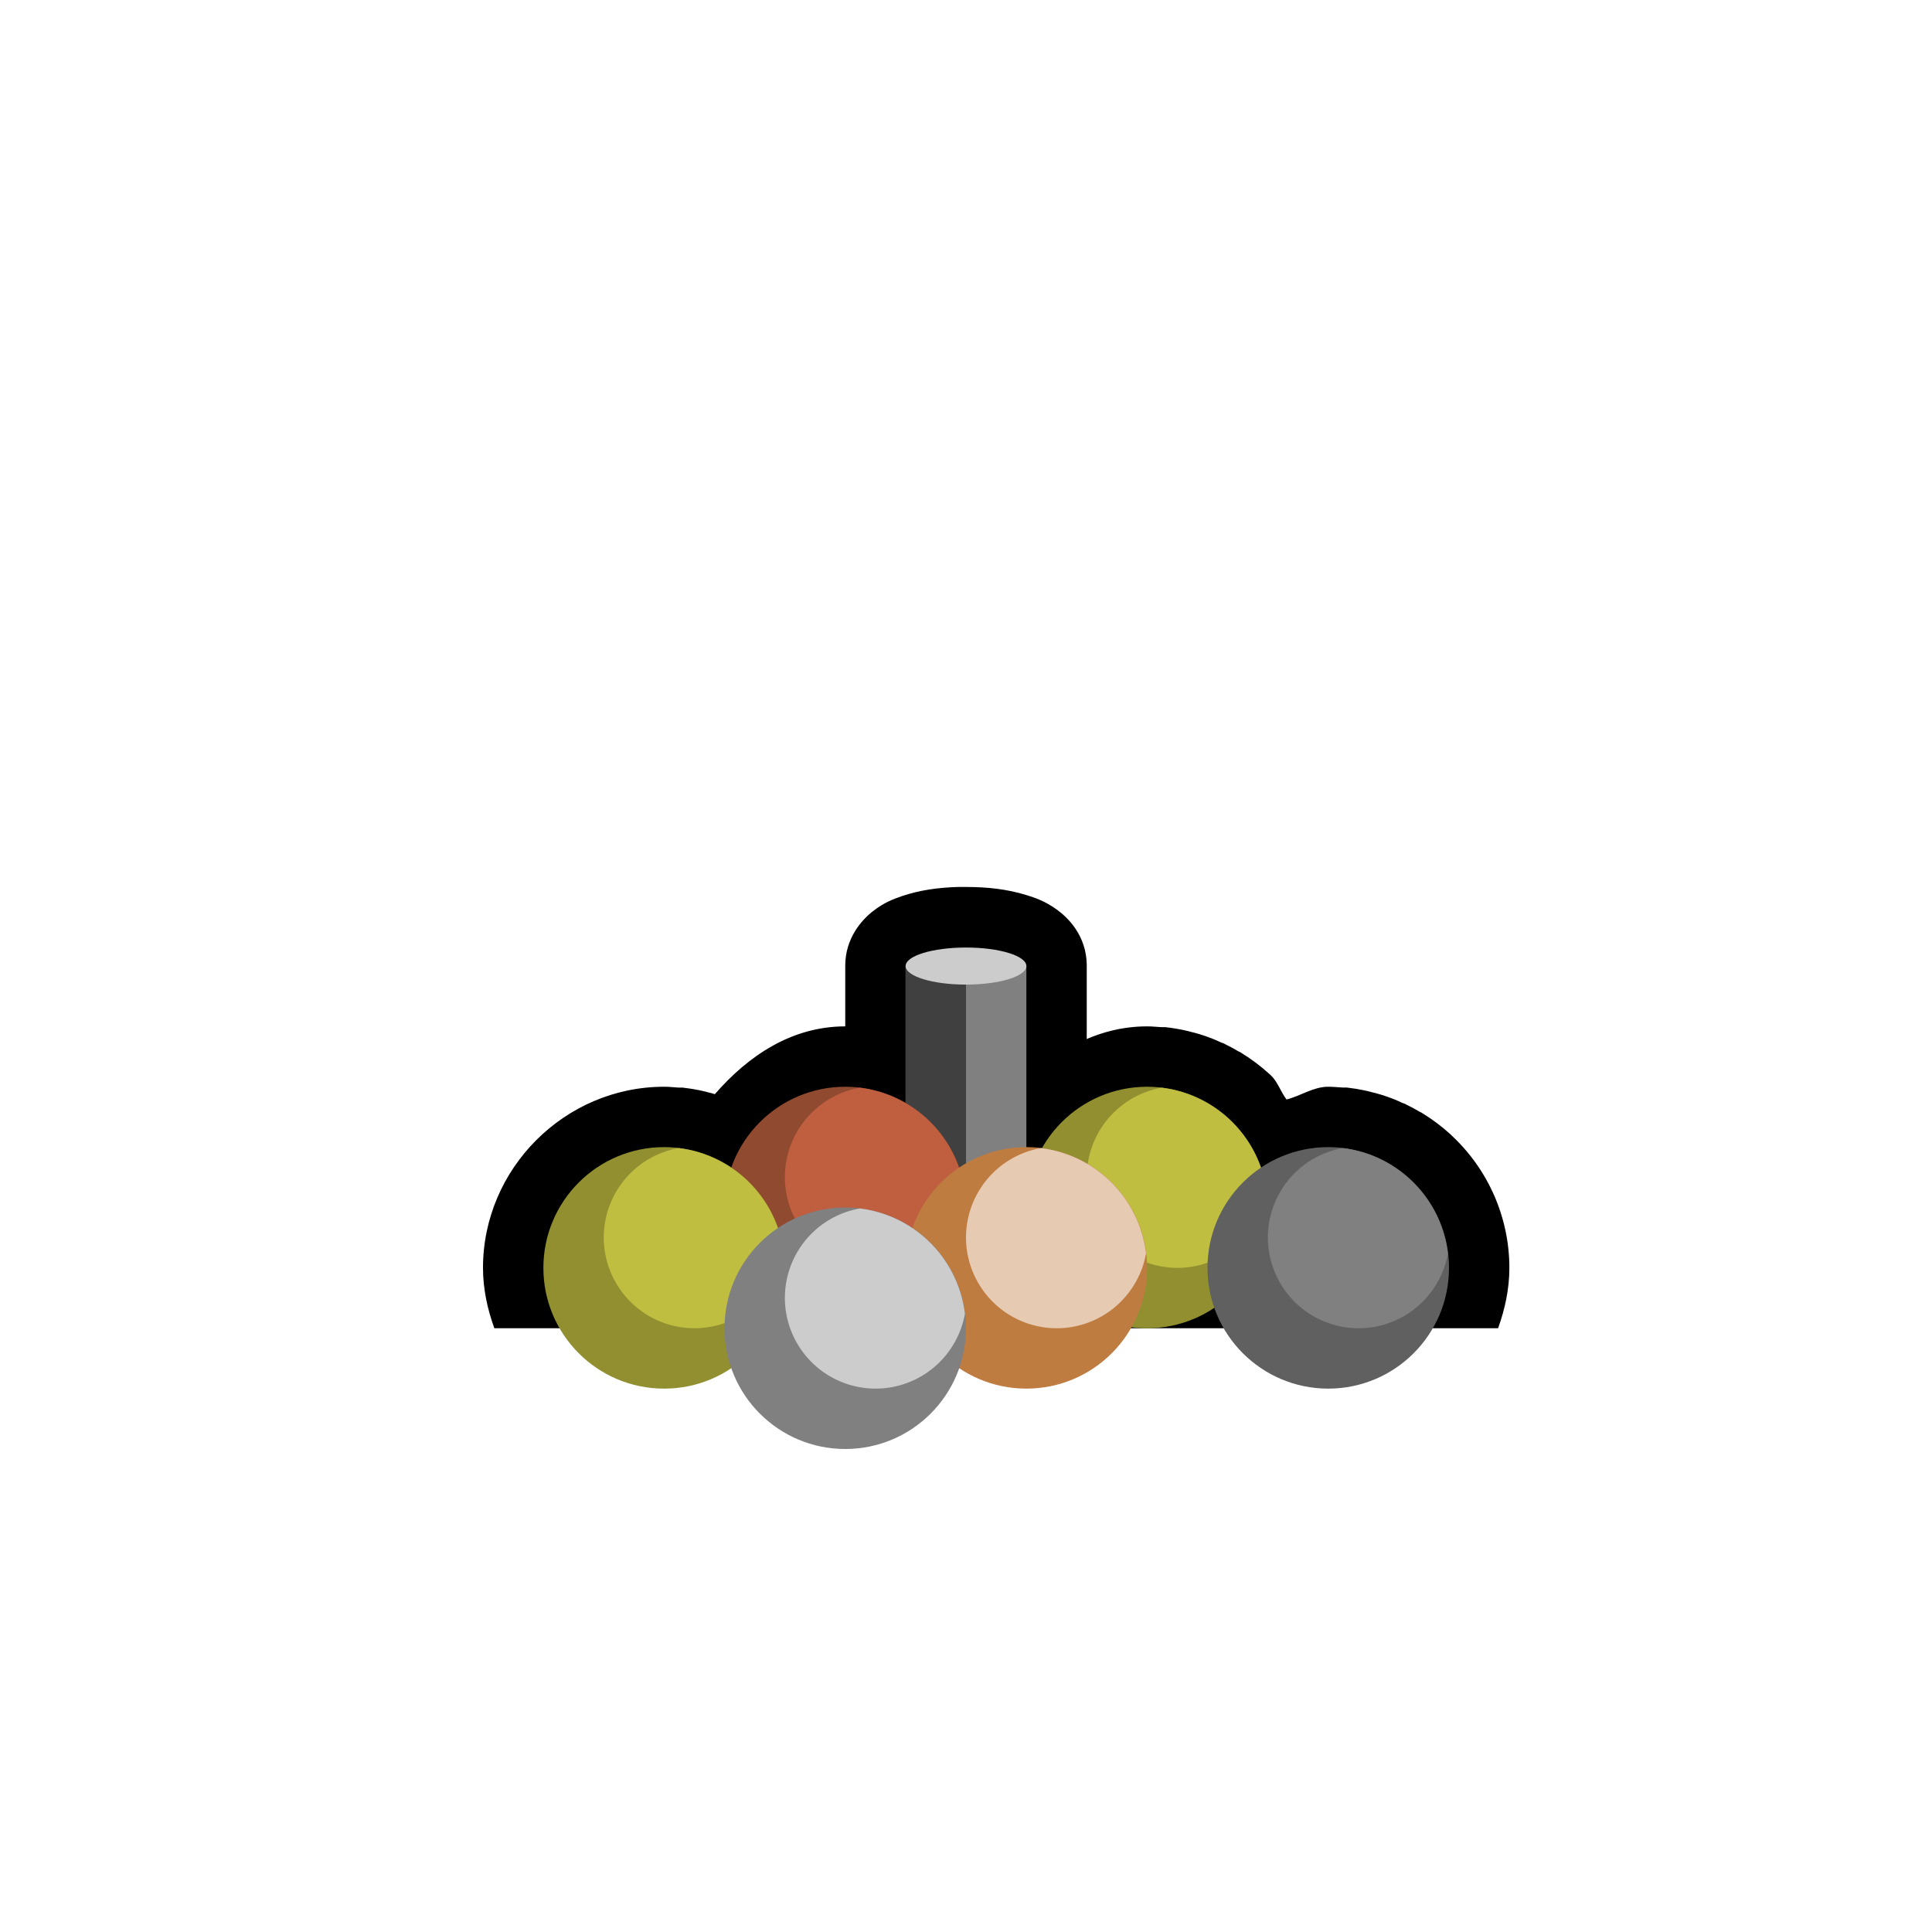 <?xml version="1.0" encoding="UTF-8" standalone="no"?>
<svg xmlns:dc="http://purl.org/dc/elements/1.1/" xmlns:cc="http://creativecommons.org/ns#" xmlns:rdf="http://www.w3.org/1999/02/22-rdf-syntax-ns#" xmlns:svg="http://www.w3.org/2000/svg" xmlns="http://www.w3.org/2000/svg" xmlns:sodipodi="http://sodipodi.sourceforge.net/DTD/sodipodi-0.dtd" xmlns:inkscape="http://www.inkscape.org/namespaces/inkscape" width="32" height="32" id="svg3505" version="1.1" viewBox="0 0 32 32" inkscape:version="0.91 r13725" sodipodi:docname="00.svg">
  <sodipodi:namedview pagecolor="#ffffff" bordercolor="#666666" borderopacity="1" objecttolerance="10" gridtolerance="10000" guidetolerance="10000" inkscape:pageopacity="0" inkscape:pageshadow="2" inkscape:window-width="1600" inkscape:window-height="878" id="namedview4249" showgrid="true" inkscape:zoom="22.125" inkscape:cx="16" inkscape:cy="16" inkscape:window-x="0" inkscape:window-y="0" inkscape:window-maximized="1" inkscape:current-layer="g5678" inkscape:snap-perpendicular="true" inkscape:snap-tangential="true">
    <inkscape:grid type="xygrid" id="grid4791" empspacing="4" />
  </sodipodi:namedview>
  <defs id="defs3507" />
  <g id="layer1">
    <g id="g4881">
      <g id="g8280">
        <g id="g8678">
          <g id="g8738">
            <g id="g9210">
              <g id="g9668">
                <g id="g5678">
                  <rect style="opacity:1;fill:none;fill-opacity:1;fill-rule:nonzero;stroke:none;stroke-width:2;stroke-linecap:butt;stroke-linejoin:round;stroke-miterlimit:4;stroke-dasharray:none;stroke-dashoffset:0;stroke-opacity:1" id="rect4879" width="32" height="32" x="0" y="0" />
                  <g id="g9192" transform="translate(0,2)">
                    <path id="ellipse5618" d="m 13.998,15 c -0.882,0.001 -1.6,0.482 -2.158,1.123 -0.019,-0.006 -0.039,-0.012 -0.059,-0.018 l -0.002,0 c -0.027,-0.007 -0.055,-0.013 -0.082,-0.02 l 0.016,0.002 c -0.085,-0.021 -0.171,-0.039 -0.258,-0.053 l -0.002,0 -0.002,0 c -0.027,-0.004 -0.055,-0.008 -0.082,-0.012 l -0.004,0 -0.059,-0.008 -0.062,0 -0.004,0 C 11.162,16.009 11.083,16 11.004,16 l -0.002,0 L 11,16 c -1.645,0 -3,1.355 -3,3 0,0.352 0.074,0.685 0.188,1 l 16.625,0 C 24.926,19.685 25,19.352 25,19 l 0,-0.002 c -9.58e-4,-0.832 -0.349,-1.627 -0.959,-2.193 l 0,-0.002 -0.018,-0.016 c -0.069,-0.063 -0.142,-0.124 -0.217,-0.18 l -0.002,-0.002 -0.006,-0.004 c -0.074,-0.056 -0.15,-0.108 -0.229,-0.156 l -0.021,-0.014 -0.037,-0.021 0.029,0.02 c -0.077,-0.047 -0.155,-0.09 -0.236,-0.129 l -0.033,-0.018 -0.039,-0.014 -0.014,-0.006 c -0.045,-0.02 -0.089,-0.041 -0.135,-0.059 -0.037,-0.014 -0.074,-0.028 -0.111,-0.041 l -0.004,-0.002 -0.002,0 c -0.061,-0.021 -0.123,-0.04 -0.186,-0.057 l -0.002,0 c -0.027,-0.007 -0.055,-0.013 -0.082,-0.02 l 0.016,0.002 c -0.085,-0.021 -0.171,-0.039 -0.258,-0.053 l -0.002,0 -0.002,0 c -0.027,-0.004 -0.055,-0.008 -0.082,-0.012 l -0.004,0 -0.059,-0.008 -0.062,0 -0.004,0 C 22.162,16.009 22.083,16 22.004,16 l -0.002,0 -0.004,0 c -0.246,3.64e-4 -0.454,0.152 -0.689,0.211 -0.099,-0.129 -0.144,-0.293 -0.264,-0.404 l -0.004,-0.004 -0.018,-0.016 c -0.069,-0.063 -0.142,-0.124 -0.217,-0.18 l -0.002,-0.002 -0.006,-0.004 c -0.074,-0.056 -0.15,-0.108 -0.229,-0.156 l -0.021,-0.014 -0.037,-0.021 0.029,0.02 c -0.077,-0.047 -0.155,-0.09 -0.236,-0.129 l -0.033,-0.018 -0.039,-0.014 -0.014,-0.006 c -0.045,-0.02 -0.089,-0.041 -0.135,-0.059 -0.037,-0.014 -0.074,-0.028 -0.111,-0.041 l -0.004,-0.002 -0.002,0 c -0.061,-0.021 -0.123,-0.04 -0.186,-0.057 l -0.002,0 c -0.027,-0.007 -0.055,-0.013 -0.082,-0.02 l 0.016,0.002 c -0.085,-0.021 -0.171,-0.039 -0.258,-0.053 l -0.002,0 -0.002,0 c -0.027,-0.004 -0.055,-0.008 -0.082,-0.012 l -0.004,0 -0.059,-0.008 -0.062,0 -0.004,0 C 19.162,15.009 19.083,15 19.004,15 l -0.002,0 L 19,15 c -0.847,-4.5e-5 -1.576,0.433 -2.137,1.041 -0.197,0.01 -0.365,0.122 -0.555,0.17 -0.099,-0.129 -0.144,-0.293 -0.264,-0.404 l -0.004,-0.004 -0.018,-0.016 c -0.069,-0.063 -0.142,-0.124 -0.217,-0.18 l -0.002,-0.002 -0.006,-0.004 c -0.074,-0.056 -0.15,-0.108 -0.229,-0.156 l -0.021,-0.014 -0.037,-0.021 0.029,0.02 c -0.077,-0.047 -0.155,-0.09 -0.236,-0.129 l -0.033,-0.018 -0.039,-0.014 -0.014,-0.006 c -0.045,-0.02 -0.089,-0.041 -0.135,-0.059 -0.037,-0.014 -0.074,-0.028 -0.111,-0.041 l -0.004,-0.002 -0.002,0 c -0.061,-0.021 -0.123,-0.04 -0.186,-0.057 l -0.002,0 c -0.027,-0.007 -0.055,-0.013 -0.082,-0.02 l 0.016,0.002 c -0.085,-0.021 -0.171,-0.039 -0.258,-0.053 l -0.002,0 -0.002,0 c -0.027,-0.004 -0.055,-0.008 -0.082,-0.012 l -0.004,0 -0.059,-0.008 -0.062,0 -0.004,0 C 14.162,15.009 14.083,15 14.004,15 l -0.002,0 -0.004,0 z" style="color:black;font-style:normal;font-variant:normal;font-weight:normal;font-stretch:normal;font-size:medium;line-height:normal;font-family:sans-serif;text-indent:0;text-align:start;text-decoration:none;text-decoration-line:none;text-decoration-style:solid;text-decoration-color:black;letter-spacing:normal;word-spacing:normal;text-transform:none;direction:ltr;block-progression:tb;writing-mode:lr-tb;baseline-shift:baseline;text-anchor:start;white-space:normal;clip-rule:nonzero;display:inline;overflow:visible;visibility:visible;opacity:1;isolation:auto;mix-blend-mode:normal;color-interpolation:sRGB;color-interpolation-filters:linearRGB;solid-color:black;solid-opacity:1;fill:black;fill-opacity:1;fill-rule:nonzero;stroke:none;stroke-width:2;stroke-linecap:butt;stroke-linejoin:miter;stroke-miterlimit:4;stroke-dasharray:none;stroke-dashoffset:0;stroke-opacity:1;color-rendering:auto;image-rendering:auto;shape-rendering:auto;text-rendering:auto;enable-background:accumulate" inkscape:connector-curvature="0" />
                    <path sodipodi:nodetypes="ccscccccccccccccsccccc" id="path4793" d="m 15.869,12.691 c -0.333,0.01 -0.632,0.051 -0.932,0.152 -0.15,0.051 -0.301,0.11 -0.482,0.252 C 14.273,13.237 14.001,13.54 14,13.991 l 0,0.002 0,0.004 0,3.934 0,0.004 c 1.17e-4,0.023 0.006,0.042 0.008,0.064 l 3.984,0 c 0.002,-0.022 0.008,-0.042 0.008,-0.064 l 0,-0.004 0,-3.934 0,-0.012 0,-0.01 C 17.991,13.495 17.691,13.199 17.502,13.064 17.313,12.928 17.154,12.872 16.996,12.824 16.68,12.727 16.357,12.691 16,12.691 c -0.038,-4.44e-4 -0.077,-5.83e-4 -0.115,0 l -0.008,0 -0.008,0 z" style="color:black;font-style:normal;font-variant:normal;font-weight:normal;font-stretch:normal;font-size:medium;line-height:normal;font-family:sans-serif;text-indent:0;text-align:start;text-decoration:none;text-decoration-line:none;text-decoration-style:solid;text-decoration-color:black;letter-spacing:normal;word-spacing:normal;text-transform:none;direction:ltr;block-progression:tb;writing-mode:lr-tb;baseline-shift:baseline;text-anchor:start;white-space:normal;clip-rule:nonzero;display:inline;overflow:visible;visibility:visible;opacity:1;isolation:auto;mix-blend-mode:normal;color-interpolation:sRGB;color-interpolation-filters:linearRGB;solid-color:black;solid-opacity:1;fill:black;fill-opacity:1;fill-rule:nonzero;stroke:none;stroke-width:2;stroke-linecap:butt;stroke-linejoin:miter;stroke-miterlimit:4;stroke-dasharray:none;stroke-dashoffset:0;stroke-opacity:1;color-rendering:auto;image-rendering:auto;shape-rendering:auto;text-rendering:auto;enable-background:accumulate" inkscape:connector-curvature="0" />
                    <ellipse transform="scale(1,-1)" style="opacity:1;fill:gray;fill-opacity:1;fill-rule:nonzero;stroke:none;stroke-width:2;stroke-linecap:butt;stroke-linejoin:miter;stroke-miterlimit:4;stroke-dasharray:none;stroke-dashoffset:0;stroke-opacity:1" id="ellipse4805" cx="16" cy="-18" rx="1.999" ry="0.615" />
                    <ellipse ry="0.615" rx="1.999" cy="-18" cx="16" id="ellipse4811" style="opacity:1;fill:#404040;fill-opacity:1;fill-rule:nonzero;stroke:none;stroke-width:2;stroke-linecap:butt;stroke-linejoin:miter;stroke-miterlimit:4;stroke-dasharray:none;stroke-dashoffset:0;stroke-opacity:1" transform="scale(1,-1)" />
                    <g id="g5561" transform="translate(2,-2)">
                      <circle r="2" style="opacity:1;fill:#918f2f;fill-opacity:1;fill-rule:nonzero;stroke:none;stroke-width:2;stroke-linecap:butt;stroke-linejoin:round;stroke-miterlimit:4;stroke-dasharray:none;stroke-dashoffset:0;stroke-opacity:1" id="circle5563" cx="17" cy="20" />
                      <path inkscape:connector-curvature="0" id="path5565" d="M 17.242,18.016 A 1.503,1.505 0 0 0 16,19.496 1.503,1.505 0 0 0 17.504,21 1.503,1.505 0 0 0 18.982,19.76 2,2 0 0 0 17.242,18.016 Z" style="opacity:1;fill:#c0be40;fill-opacity:1;fill-rule:nonzero;stroke:none;stroke-width:2;stroke-linecap:butt;stroke-linejoin:round;stroke-miterlimit:4;stroke-dasharray:none;stroke-dashoffset:0;stroke-opacity:1" />
                    </g>
                    <path id="rect4821" d="m 15,13.995 0,4.004 a 1,0.307 0 0 0 1,0.307 1,0.307 0 0 0 1,-0.307 l 0,-4.004 -2,0 z" style="opacity:1;fill:gray;fill-opacity:1;fill-rule:nonzero;stroke:none;stroke-width:2;stroke-linecap:butt;stroke-linejoin:miter;stroke-miterlimit:4;stroke-dasharray:none;stroke-dashoffset:0;stroke-opacity:1" inkscape:connector-curvature="0" />
                    <path inkscape:connector-curvature="0" id="path8729" d="m 15,13.986 0,4.014 a 1,0.308 0 0 0 1,0.307 l 0,-4.321 -1,0 z" style="opacity:1;fill:#404040;fill-opacity:1;fill-rule:nonzero;stroke:none;stroke-width:2;stroke-linecap:butt;stroke-linejoin:miter;stroke-miterlimit:4;stroke-dasharray:none;stroke-dashoffset:0;stroke-opacity:1" />
                    <ellipse ry="0.307" rx="1" cy="-14.001" cx="16" id="ellipse4819" style="opacity:1;fill:#ccc;fill-opacity:1;fill-rule:nonzero;stroke:none;stroke-width:2;stroke-linecap:butt;stroke-linejoin:miter;stroke-miterlimit:4;stroke-dasharray:none;stroke-dashoffset:0;stroke-opacity:1" transform="scale(1,-1)" />
                    <circle style="opacity:1;fill:none;fill-opacity:1;fill-rule:nonzero;stroke:none;stroke-width:2;stroke-linecap:butt;stroke-linejoin:round;stroke-miterlimit:4;stroke-dasharray:none;stroke-dashoffset:0;stroke-opacity:1" id="circle8196" cx="15.486" cy="19.5" r="0.5" />
                    <g id="g4920" transform="translate(5,-1)">
                      <circle r="2" style="opacity:1;fill:#606060;fill-opacity:1;fill-rule:nonzero;stroke:none;stroke-width:2;stroke-linecap:butt;stroke-linejoin:round;stroke-miterlimit:4;stroke-dasharray:none;stroke-dashoffset:0;stroke-opacity:1" id="circle4922" cx="17" cy="20" />
                      <path inkscape:connector-curvature="0" id="path4924" d="M 17.242,18.016 A 1.503,1.505 0 0 0 16,19.496 1.503,1.505 0 0 0 17.504,21 1.503,1.505 0 0 0 18.982,19.76 2,2 0 0 0 17.242,18.016 Z" style="opacity:1;fill:gray;fill-opacity:1;fill-rule:nonzero;stroke:none;stroke-width:2;stroke-linecap:butt;stroke-linejoin:round;stroke-miterlimit:4;stroke-dasharray:none;stroke-dashoffset:0;stroke-opacity:1" />
                    </g>
                    <g id="g4926" transform="translate(-3,-2)">
                      <circle r="2" style="opacity:1;fill:#904a30;fill-opacity:1;fill-rule:nonzero;stroke:none;stroke-width:2;stroke-linecap:butt;stroke-linejoin:round;stroke-miterlimit:4;stroke-dasharray:none;stroke-dashoffset:0;stroke-opacity:1" id="circle4928" cx="17" cy="20" />
                      <path inkscape:connector-curvature="0" id="path4930" d="M 17.242,18.016 A 1.503,1.505 0 0 0 16,19.496 1.503,1.505 0 0 0 17.504,21 1.503,1.505 0 0 0 18.982,19.76 2,2 0 0 0 17.242,18.016 Z" style="opacity:1;fill:#c05e40;fill-opacity:1;fill-rule:nonzero;stroke:none;stroke-width:2;stroke-linecap:butt;stroke-linejoin:round;stroke-miterlimit:4;stroke-dasharray:none;stroke-dashoffset:0;stroke-opacity:1" />
                    </g>
                    <g transform="translate(0,-1)" id="g4910">
                      <circle r="2" style="opacity:1;fill:#bf7c41;fill-opacity:1;fill-rule:nonzero;stroke:none;stroke-width:2;stroke-linecap:butt;stroke-linejoin:round;stroke-miterlimit:4;stroke-dasharray:none;stroke-dashoffset:0;stroke-opacity:1" id="circle8200" cx="17" cy="20" />
                      <path inkscape:connector-curvature="0" id="circle4890" d="M 17.242,18.016 A 1.503,1.505 0 0 0 16,19.496 1.503,1.505 0 0 0 17.504,21 1.503,1.505 0 0 0 18.982,19.76 2,2 0 0 0 17.242,18.016 Z" style="opacity:1;fill:#e6cab2;fill-opacity:1;fill-rule:nonzero;stroke:none;stroke-width:2;stroke-linecap:butt;stroke-linejoin:round;stroke-miterlimit:4;stroke-dasharray:none;stroke-dashoffset:0;stroke-opacity:1" />
                    </g>
                    <g transform="translate(-6,-1)" id="g4932">
                      <circle cy="20" cx="17" id="circle4934" style="opacity:1;fill:#918f2f;fill-opacity:1;fill-rule:nonzero;stroke:none;stroke-width:2;stroke-linecap:butt;stroke-linejoin:round;stroke-miterlimit:4;stroke-dasharray:none;stroke-dashoffset:0;stroke-opacity:1" r="2" />
                      <path style="opacity:1;fill:#c0be40;fill-opacity:1;fill-rule:nonzero;stroke:none;stroke-width:2;stroke-linecap:butt;stroke-linejoin:round;stroke-miterlimit:4;stroke-dasharray:none;stroke-dashoffset:0;stroke-opacity:1" d="M 17.242,18.016 A 1.503,1.505 0 0 0 16,19.496 1.503,1.505 0 0 0 17.504,21 1.503,1.505 0 0 0 18.982,19.76 2,2 0 0 0 17.242,18.016 Z" id="path4936" inkscape:connector-curvature="0" />
                    </g>
                    <g transform="translate(-3,0)" id="g4938">
                      <circle cy="20" cx="17" id="circle4940" style="opacity:1;fill:gray;fill-opacity:1;fill-rule:nonzero;stroke:none;stroke-width:2;stroke-linecap:butt;stroke-linejoin:round;stroke-miterlimit:4;stroke-dasharray:none;stroke-dashoffset:0;stroke-opacity:1" r="2" />
                      <path style="opacity:1;fill:#ccc;fill-opacity:1;fill-rule:nonzero;stroke:none;stroke-width:2;stroke-linecap:butt;stroke-linejoin:round;stroke-miterlimit:4;stroke-dasharray:none;stroke-dashoffset:0;stroke-opacity:1" d="M 17.242,18.016 A 1.503,1.505 0 0 0 16,19.496 1.503,1.505 0 0 0 17.504,21 1.503,1.505 0 0 0 18.982,19.76 2,2 0 0 0 17.242,18.016 Z" id="path4942" inkscape:connector-curvature="0" />
                    </g>
                  </g>
                </g>
              </g>
            </g>
          </g>
        </g>
      </g>
    </g>
  </g>
</svg>
